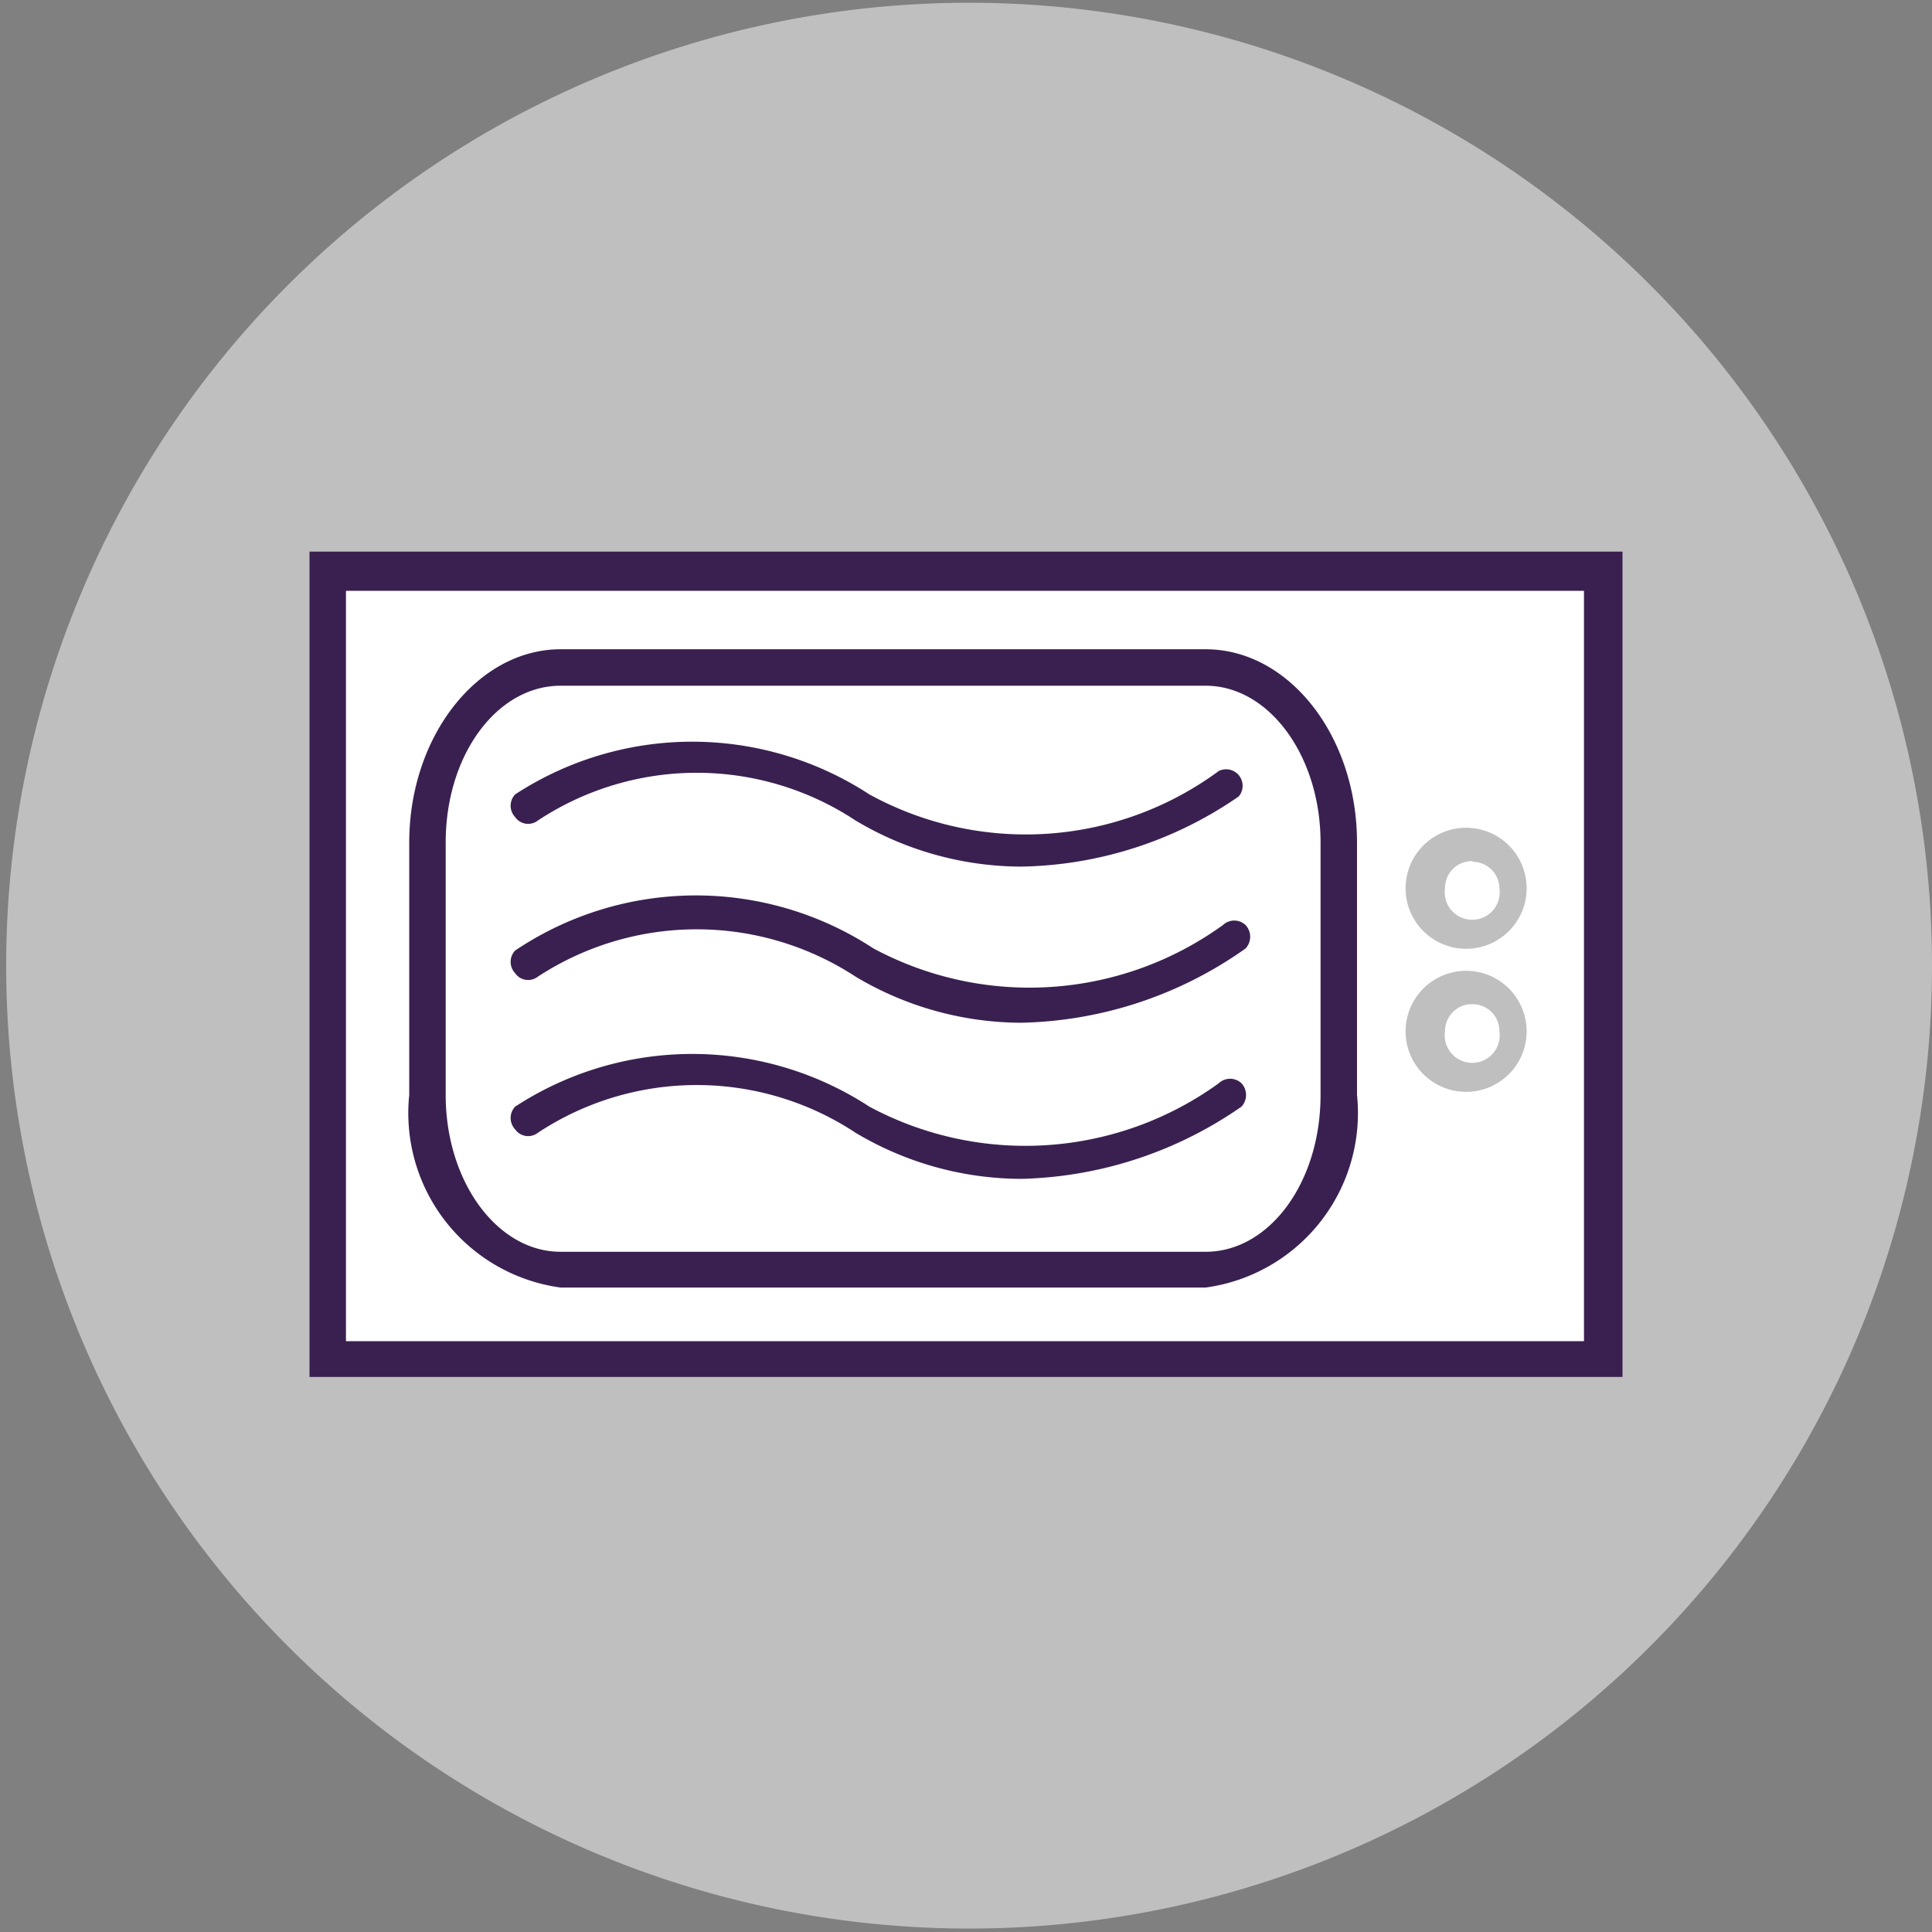 <svg id="Calque_1" data-name="Calque 1" xmlns="http://www.w3.org/2000/svg" width="9.91mm" height="9.91mm" viewBox="0 0 28.09 28.09"><rect x="0" y="0" width="28.09" height="28.09" fill="#808080" stroke="none"/><title>PasserMicroOndes</title><path d="M28.39,14.25a14,14,0,1,1-14-14A14,14,0,0,1,28.39,14.25Z" transform="translate(-0.3 -0.21)" style="fill:#bfbfbf"/><rect x="4.76" y="8.33" width="18.57" height="11.43" style="fill:#fff"/><path d="M23.89,20.23H4.8v-12H23.89ZM5.33,19.71h18V8.8h-18Z" transform="translate(-0.3 -0.21)" style="fill:#3a2050"/><path d="M19.76,16.13a2.3,2.3,0,0,1-1.93,2.54H8.45a2.3,2.3,0,0,1-1.94-2.54V12.46A2.3,2.3,0,0,1,8.45,9.92h9.38c1.07,0,1.93,1.13,1.93,2.54Z" transform="translate(-0.3 -0.21)" style="fill:#fff"/><path d="M17.83,18.93H8.45a2.56,2.56,0,0,1-2.2-2.8V12.46c0-1.55,1-2.81,2.2-2.81h9.38c1.21,0,2.2,1.26,2.2,2.81v3.67A2.56,2.56,0,0,1,17.83,18.93ZM8.45,10.18c-.92,0-1.67,1-1.67,2.28v3.67c0,1.26.75,2.28,1.67,2.28h9.38c.92,0,1.67-1,1.67-2.28V12.46c0-1.26-.75-2.28-1.67-2.28Z" transform="translate(-0.3 -0.21)" style="fill:#3a2050"/><path d="M21.71,14a.88.88,0,1,1,0-1.75.88.88,0,0,1,0,1.75Zm0-1.27a.39.39,0,0,0-.4.39.4.4,0,1,0,.79,0A.39.39,0,0,0,21.71,12.74Z" transform="translate(-0.3 -0.21)" style="fill:#bfbfbf"/><path d="M21.71,16.08a.88.88,0,1,1,0-1.75.88.88,0,0,1,0,1.75Zm0-1.27a.39.39,0,0,0-.4.39.4.4,0,1,0,.79,0A.39.39,0,0,0,21.71,14.81Z" transform="translate(-0.3 -0.21)" style="fill:#bfbfbf"/><path d="M15.15,12.81a4.72,4.72,0,0,1-2.41-.67,4.19,4.19,0,0,0-4.62,0,.23.23,0,0,1-.33-.05.24.24,0,0,1,0-.33,4.71,4.71,0,0,1,5.15,0,4.73,4.73,0,0,0,5.08-.34.24.24,0,0,1,.29.37A5.72,5.72,0,0,1,15.15,12.81Z" transform="translate(-0.3 -0.21)" style="fill:#3a2050"/><path d="M15.15,15.08a4.72,4.72,0,0,1-2.41-.67,4.22,4.22,0,0,0-4.62,0,.23.23,0,0,1-.33-.05.24.24,0,0,1,0-.33A4.71,4.71,0,0,1,13,14a4.8,4.8,0,0,0,5.08-.34.24.24,0,0,1,.33,0,.25.25,0,0,1,0,.34A5.84,5.84,0,0,1,15.15,15.08Z" transform="translate(-0.3 -0.21)" style="fill:#3a2050"/><path d="M15.15,17.35a4.72,4.72,0,0,1-2.41-.67,4.19,4.19,0,0,0-4.62,0,.23.23,0,0,1-.33-.05.24.24,0,0,1,0-.33,4.71,4.71,0,0,1,5.15,0,4.8,4.8,0,0,0,5.08-.34.24.24,0,0,1,.33,0,.25.25,0,0,1,0,.34A5.84,5.84,0,0,1,15.15,17.35Z" transform="translate(-0.3 -0.21)" style="fill:#3a2050"/></svg>